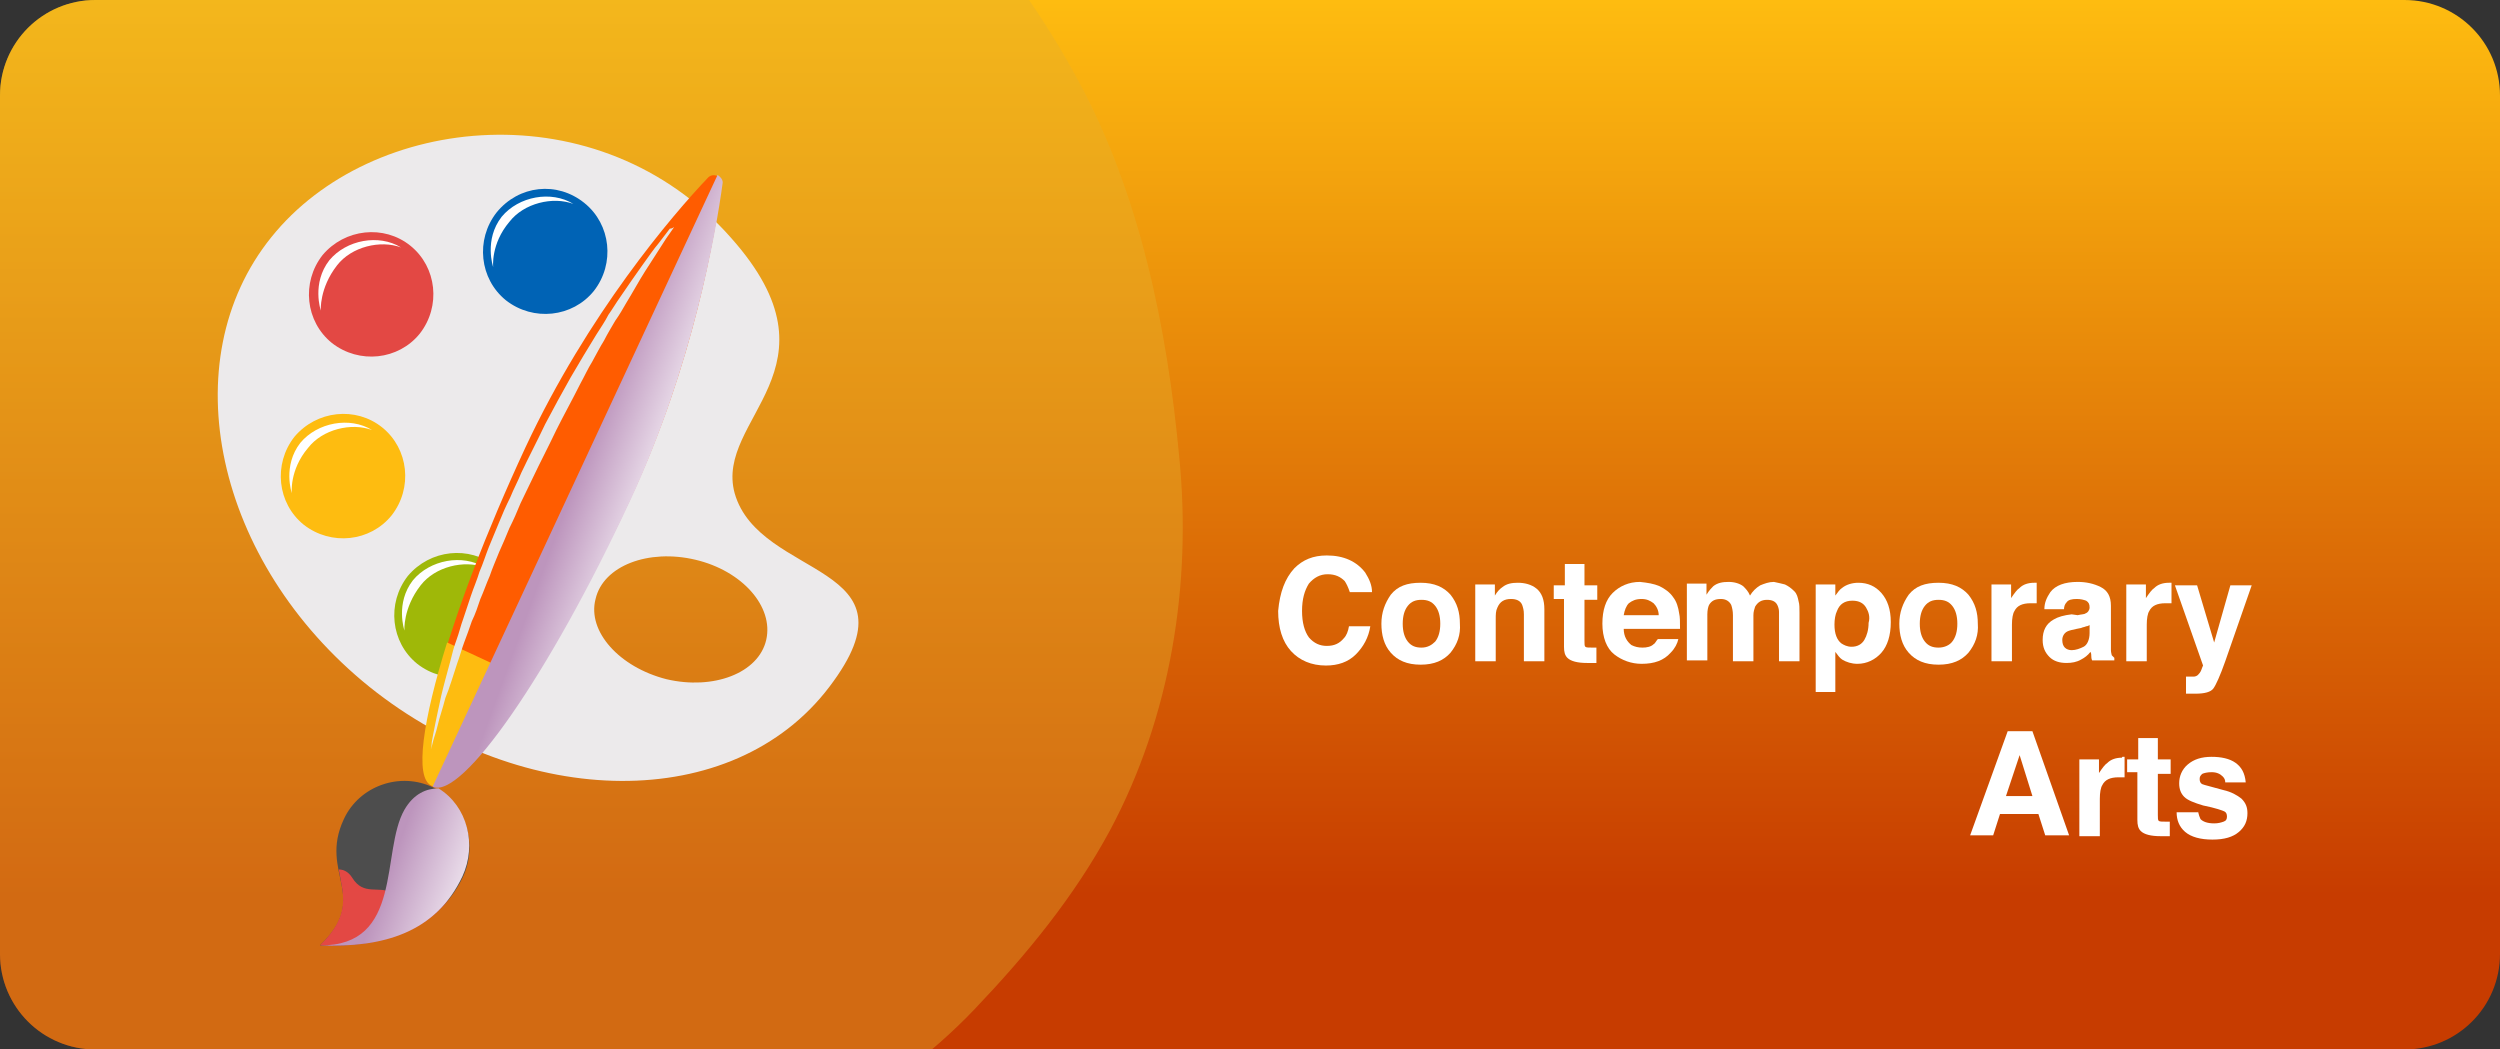 <?xml version="1.0" encoding="utf-8"?>
<!-- Generator: Adobe Illustrator 23.0.1, SVG Export Plug-In . SVG Version: 6.00 Build 0)  -->
<svg version="1.1" id="Layer_1" xmlns="http://www.w3.org/2000/svg" xmlns:xlink="http://www.w3.org/1999/xlink" x="0px" y="0px"
	 viewBox="0 0 293 123" style="enable-background:new 0 0 293 123;" xml:space="preserve">
<rect x="0" y="0" width="293" height="123" fill="#333333" stroke="none"/>
<style type="text/css">
	.st0{clip-path:url(#SVGID_2_);fill:url(#SVGID_3_);}
	.st1{opacity:0.4;clip-path:url(#SVGID_2_);}
	.st2{fill:#E3B02E;}
	.st3{fill:#FFFFFF;}
	.st4{fill:#ECEAEB;}
	.st5{fill:#9FB808;}
	.st6{fill:#0063B5;}
	.st7{fill:#E34844;}
	.st8{fill:#FEBC10;}
	.st9{fill:#FF5C00;}
	.st10{fill:#4D4D4D;}
	.st11{fill:url(#SVGID_4_);}
	.st12{fill:#E6E6E6;}
	.st13{fill:url(#SVGID_5_);}
</style>
<g>
	<g>
		<defs>
			<path id="SVGID_1_" d="M281.8,123H11.2C5,123,0,118,0,111.8V11.2C0,5,5,0,11.2,0h270.6C288,0,293,5,293,11.2v100.6
				C293,118,288,123,281.8,123z"/>
		</defs>
		<clipPath id="SVGID_2_">
			<use xlink:href="#SVGID_1_"  style="overflow:visible;"/>
		</clipPath>
		<linearGradient id="SVGID_3_" gradientUnits="userSpaceOnUse" x1="146.5" y1="123" x2="146.5" y2="-9.094947e-13">
			<stop  offset="0.147" style="stop-color:#C73C00"/>
			<stop  offset="1" style="stop-color:#FEBC10"/>
		</linearGradient>
		<path class="st0" d="M281.8,123H11.2C5,123,0,118,0,111.8V11.2C0,5,5,0,11.2,0h270.6C288,0,293,5,293,11.2v100.6
			C293,118,288,123,281.8,123z"/>
		<g class="st1">
			<path class="st2" d="M4.7-39.7c-18.4,4.2-40.4,17.5-51.4,32.8c-9.7,13.4-16,27.9-16.8,44.4C-65,64-61.8,93.1-43.5,112.4
				c12.4,13.2,29.9,23.7,47.5,28.4c13.1,3.4,53.2,6.9,72.1,0c14.1-5.1,27.8-11.7,38.1-22.5c6.1-6.4,11.7-13.2,15.9-21
				c7.1-13.3,9.6-28.8,8.1-43.8c-1.4-15-4.6-30.7-11.8-44c-7-13-16.1-23.5-28-32.1C85.4-32,47.1-49.3,4.7-39.7z"/>
		</g>
	</g>
	<g>
		<g>
			<path class="st3" d="M151.7,66.6c1-1,2.2-1.5,3.8-1.5c2,0,3.5,0.7,4.5,2c0.5,0.8,0.8,1.5,0.8,2.3h-2.6c-0.2-0.6-0.4-1-0.6-1.3
				c-0.5-0.5-1.1-0.8-2-0.8c-0.9,0-1.6,0.4-2.2,1.1c-0.5,0.8-0.8,1.8-0.8,3.2s0.3,2.4,0.8,3.1c0.6,0.7,1.3,1,2.1,1
				c0.9,0,1.5-0.3,2-0.9c0.3-0.3,0.5-0.8,0.6-1.4h2.5c-0.2,1.3-0.8,2.4-1.7,3.3s-2.1,1.3-3.5,1.3c-1.7,0-3.1-0.6-4.1-1.7
				c-1-1.1-1.5-2.7-1.5-4.7C150,69.4,150.6,67.8,151.7,66.6z"/>
			<path class="st3" d="M170,76.5c-0.8,0.9-1.9,1.4-3.5,1.4c-1.6,0-2.7-0.5-3.5-1.4c-0.8-0.9-1.1-2.1-1.1-3.4c0-1.3,0.4-2.4,1.1-3.4
				c0.8-1,1.9-1.4,3.5-1.4c1.6,0,2.7,0.5,3.5,1.4c0.8,1,1.1,2.1,1.1,3.4C171.2,74.4,170.8,75.5,170,76.5z M168.2,75.2
				c0.4-0.5,0.6-1.2,0.6-2.1s-0.2-1.6-0.6-2.1c-0.4-0.5-0.9-0.7-1.6-0.7c-0.7,0-1.2,0.2-1.6,0.7c-0.4,0.5-0.6,1.2-0.6,2.1
				s0.2,1.6,0.6,2.1c0.4,0.5,0.9,0.7,1.6,0.7C167.3,75.9,167.8,75.6,168.2,75.2z"/>
			<path class="st3" d="M180.1,69c0.6,0.5,0.9,1.3,0.9,2.4v6.1h-2.4v-5.5c0-0.5-0.1-0.8-0.2-1.1c-0.2-0.5-0.7-0.7-1.3-0.7
				c-0.8,0-1.3,0.3-1.6,1c-0.2,0.4-0.2,0.8-0.2,1.4v4.9h-2.4v-9h2.3v1.3c0.3-0.5,0.6-0.8,0.9-1c0.5-0.4,1.1-0.5,1.8-0.5
				C178.7,68.3,179.5,68.5,180.1,69z"/>
			<path class="st3" d="M182.1,70.3v-1.7h1.3v-2.5h2.3v2.5h1.5v1.7h-1.5v4.8c0,0.4,0,0.6,0.1,0.7c0.1,0.1,0.4,0.1,0.9,0.1
				c0.1,0,0.1,0,0.2,0c0.1,0,0.2,0,0.2,0v1.8l-1.1,0c-1.1,0-1.9-0.2-2.3-0.6c-0.3-0.3-0.4-0.7-0.4-1.3v-5.6H182.1z"/>
			<path class="st3" d="M194.5,68.7c0.6,0.3,1.2,0.7,1.6,1.3c0.4,0.5,0.6,1.2,0.7,1.9c0.1,0.4,0.1,1,0.1,1.8h-6.6
				c0,0.9,0.4,1.5,0.9,1.9c0.4,0.2,0.8,0.3,1.3,0.3c0.5,0,1-0.1,1.3-0.4c0.2-0.1,0.3-0.4,0.5-0.6h2.4c-0.1,0.5-0.4,1.1-0.9,1.6
				c-0.8,0.9-1.9,1.3-3.4,1.3c-1.2,0-2.3-0.4-3.2-1.1s-1.4-2-1.4-3.6c0-1.6,0.4-2.8,1.2-3.6c0.8-0.8,1.9-1.3,3.2-1.3
				C193.1,68.3,193.8,68.4,194.5,68.7z M190.9,70.7c-0.3,0.3-0.5,0.8-0.6,1.4h4.1c0-0.6-0.3-1.1-0.6-1.4c-0.4-0.3-0.8-0.5-1.4-0.5
				C191.7,70.2,191.3,70.4,190.9,70.7z"/>
			<path class="st3" d="M209.2,68.5c0.4,0.2,0.7,0.4,1.1,0.8c0.3,0.3,0.4,0.7,0.5,1.2c0.1,0.3,0.1,0.8,0.1,1.3l0,5.7h-2.4v-5.8
				c0-0.3-0.1-0.6-0.2-0.8c-0.2-0.4-0.6-0.6-1.2-0.6c-0.7,0-1.1,0.3-1.4,0.8c-0.1,0.3-0.2,0.6-0.2,1v5.4h-2.4v-5.4
				c0-0.5-0.1-0.9-0.2-1.2c-0.2-0.4-0.6-0.7-1.2-0.7c-0.7,0-1.1,0.2-1.4,0.7c-0.1,0.2-0.2,0.6-0.2,1.1v5.4h-2.4v-9h2.3v1.3
				c0.3-0.5,0.6-0.8,0.8-1c0.5-0.4,1.1-0.5,1.8-0.5c0.7,0,1.3,0.2,1.7,0.5c0.3,0.3,0.6,0.6,0.8,1.1c0.3-0.5,0.7-0.9,1.2-1.2
				c0.5-0.2,1-0.4,1.6-0.4C208.4,68.3,208.8,68.4,209.2,68.5z"/>
			<path class="st3" d="M220.5,69.5c0.7,0.8,1.1,1.9,1.1,3.4c0,1.6-0.4,2.8-1.1,3.6c-0.7,0.8-1.7,1.3-2.8,1.3
				c-0.7,0-1.3-0.2-1.8-0.5c-0.3-0.2-0.5-0.5-0.8-0.9v4.7h-2.3V68.5h2.3v1.3c0.3-0.4,0.5-0.7,0.8-0.9c0.5-0.4,1.2-0.6,1.9-0.6
				C218.9,68.3,219.8,68.7,220.5,69.5z M218.7,71.2c-0.3-0.5-0.8-0.8-1.6-0.8c-0.9,0-1.5,0.4-1.8,1.2c-0.2,0.4-0.3,1-0.3,1.6
				c0,1.1,0.3,1.8,0.8,2.2c0.3,0.2,0.7,0.4,1.2,0.4c0.7,0,1.2-0.3,1.5-0.8s0.5-1.2,0.5-2C219.2,72.3,219,71.7,218.7,71.2z"/>
			<path class="st3" d="M230.7,76.5c-0.8,0.9-1.9,1.4-3.5,1.4c-1.6,0-2.7-0.5-3.5-1.4c-0.8-0.9-1.1-2.1-1.1-3.4
				c0-1.3,0.4-2.4,1.1-3.4c0.8-1,1.9-1.4,3.5-1.4c1.6,0,2.7,0.5,3.5,1.4c0.8,1,1.1,2.1,1.1,3.4C231.9,74.4,231.5,75.5,230.7,76.5z
				 M228.8,75.2c0.4-0.5,0.6-1.2,0.6-2.1s-0.2-1.6-0.6-2.1c-0.4-0.5-0.9-0.7-1.6-0.7c-0.7,0-1.2,0.2-1.6,0.7
				c-0.4,0.5-0.6,1.2-0.6,2.1s0.2,1.6,0.6,2.1c0.4,0.5,0.9,0.7,1.6,0.7C227.9,75.9,228.5,75.6,228.8,75.2z"/>
			<path class="st3" d="M238.5,68.3c0,0,0.1,0,0.2,0v2.4c-0.1,0-0.3,0-0.4,0s-0.2,0-0.3,0c-1,0-1.6,0.3-1.9,0.9
				c-0.2,0.3-0.3,0.9-0.3,1.6v4.3h-2.4v-9h2.3v1.6c0.4-0.6,0.7-1,1-1.2c0.4-0.4,1-0.6,1.7-0.6C238.4,68.3,238.4,68.3,238.5,68.3z"/>
			<path class="st3" d="M243.5,72.1c0.4-0.1,0.8-0.1,0.9-0.2c0.3-0.1,0.5-0.4,0.5-0.7c0-0.4-0.1-0.6-0.4-0.8
				c-0.3-0.1-0.6-0.2-1.1-0.2c-0.6,0-1,0.1-1.2,0.4c-0.2,0.2-0.3,0.5-0.3,0.8h-2.3c0-0.8,0.3-1.4,0.7-2c0.6-0.8,1.7-1.2,3.2-1.2
				c1,0,1.9,0.2,2.7,0.6c0.8,0.4,1.2,1.1,1.2,2.2v4.2c0,0.3,0,0.6,0,1c0,0.3,0.1,0.5,0.1,0.6c0.1,0.1,0.2,0.2,0.3,0.3v0.3h-2.6
				c-0.1-0.2-0.1-0.4-0.1-0.5c0-0.2,0-0.3-0.1-0.5c-0.3,0.4-0.7,0.7-1.1,0.9c-0.5,0.3-1.1,0.4-1.7,0.4c-0.8,0-1.5-0.2-2-0.7
				s-0.8-1.1-0.8-2c0-1.1,0.4-1.9,1.3-2.4c0.5-0.3,1.2-0.5,2.1-0.6L243.5,72.1z M245,73.2c-0.2,0.1-0.3,0.2-0.5,0.2
				c-0.2,0.1-0.4,0.1-0.6,0.2l-0.5,0.1c-0.5,0.1-0.9,0.2-1.1,0.3c-0.4,0.2-0.6,0.6-0.6,1c0,0.4,0.1,0.7,0.3,0.9s0.5,0.3,0.8,0.3
				c0.5,0,1-0.2,1.4-0.4s0.7-0.8,0.7-1.6V73.2z"/>
			<path class="st3" d="M254.3,68.3c0,0,0.1,0,0.2,0v2.4c-0.1,0-0.3,0-0.4,0s-0.2,0-0.3,0c-1,0-1.6,0.3-1.9,0.9
				c-0.2,0.3-0.3,0.9-0.3,1.6v4.3h-2.4v-9h2.3v1.6c0.4-0.6,0.7-1,1-1.2c0.4-0.4,1-0.6,1.7-0.6C254.2,68.3,254.3,68.3,254.3,68.3z"/>
			<path class="st3" d="M256.1,79.3l0.3,0c0.2,0,0.5,0,0.7,0c0.2,0,0.4-0.1,0.5-0.2c0.1-0.1,0.3-0.3,0.4-0.6
				c0.1-0.3,0.2-0.5,0.2-0.5l-3.3-9.4h2.6l2,6.7l1.9-6.7h2.5l-3.1,8.9c-0.6,1.7-1.1,2.8-1.4,3.2c-0.3,0.4-1,0.6-2.1,0.6
				c-0.2,0-0.4,0-0.5,0c-0.1,0-0.3,0-0.6,0V79.3z"/>
			<path class="st3" d="M235.3,85.7h2.9l4.3,12.2h-2.8l-0.8-2.5h-4.5l-0.8,2.5h-2.7L235.3,85.7z M235.1,93.3h3.1l-1.5-4.8
				L235.1,93.3z"/>
			<path class="st3" d="M248.8,88.7c0,0,0.1,0,0.2,0v2.4c-0.1,0-0.3,0-0.4,0s-0.2,0-0.3,0c-1,0-1.6,0.3-1.9,0.9
				c-0.2,0.3-0.3,0.9-0.3,1.6V98h-2.4v-9h2.3v1.6c0.4-0.6,0.7-1,1-1.2c0.4-0.4,1-0.6,1.7-0.6C248.7,88.7,248.7,88.7,248.8,88.7z"/>
			<path class="st3" d="M249.3,90.7V89h1.3v-2.5h2.3V89h1.5v1.7h-1.5v4.8c0,0.4,0,0.6,0.1,0.7c0.1,0.1,0.4,0.1,0.9,0.1
				c0.1,0,0.1,0,0.2,0s0.2,0,0.2,0V98l-1.1,0c-1.1,0-1.9-0.2-2.3-0.6c-0.3-0.3-0.4-0.7-0.4-1.3v-5.6H249.3z"/>
			<path class="st3" d="M257.6,95.1c0.1,0.4,0.2,0.7,0.3,0.9c0.3,0.3,0.8,0.5,1.6,0.5c0.5,0,0.8-0.1,1.1-0.2
				c0.3-0.1,0.4-0.3,0.4-0.6c0-0.3-0.1-0.5-0.3-0.6s-1-0.4-2.5-0.7c-1-0.3-1.8-0.6-2.2-1c-0.4-0.4-0.6-0.9-0.6-1.6
				c0-0.8,0.3-1.6,1-2.2s1.6-0.9,2.8-0.9c1.1,0,2.1,0.2,2.8,0.7s1.1,1.2,1.2,2.3h-2.4c0-0.3-0.1-0.5-0.3-0.7
				c-0.3-0.3-0.7-0.5-1.3-0.5c-0.5,0-0.9,0.1-1.1,0.2c-0.2,0.2-0.3,0.3-0.3,0.6c0,0.3,0.1,0.5,0.3,0.6c0.2,0.1,1.1,0.3,2.5,0.7
				c0.9,0.2,1.6,0.6,2.1,1c0.5,0.5,0.7,1,0.7,1.7c0,0.9-0.3,1.6-1,2.2c-0.7,0.6-1.7,0.9-3.1,0.9c-1.4,0-2.5-0.3-3.2-0.9
				s-1-1.4-1-2.3H257.6z"/>
		</g>
	</g>
	<g>
		<path class="st4" d="M31.8,27.8c-11.7,14.5-6.6,38.1,11.5,52.7c18.1,14.5,42.6,14.9,53.9,0c11.1-14.6-8.2-12.5-11.1-22.7
			c-2.4-8.8,13.2-14.6-0.4-29.9C70.3,10.4,43.5,13.2,31.8,27.8z M89.8,75c-0.9,3.9-6.2,5.9-11.7,4.6c-5.5-1.4-9.3-5.6-8.3-9.4
			c0.9-3.9,6.2-5.9,11.7-4.6C87,66.9,90.7,71.1,89.8,75z"/>
		<path class="st5" d="M58.1,66.4c3.1,2.5,3.6,7.1,1.1,10.3c-2.5,3.1-7.1,3.6-10.3,1.1c-3.1-2.5-3.6-7.1-1.1-10.3
			C50.4,64.4,55,63.9,58.1,66.4z"/>
		<path class="st3" d="M49.3,68.6c1.7-2.2,5.1-3,7.5-2.1c-2.6-1.6-6.4-0.9-8.4,1.5c-2.1,2.7-1,5.9-1,5.9S47.2,71.3,49.3,68.6z"/>
		<path class="st6" d="M68.5,23.8c3.1,2.5,3.6,7.1,1.1,10.3c-2.5,3.1-7.1,3.6-10.3,1.1c-3.1-2.5-3.6-7.1-1.1-10.3
			C60.8,21.7,65.3,21.2,68.5,23.8z"/>
		<path class="st7" d="M48.1,28.8c3.1,2.5,3.6,7.1,1.1,10.3c-2.5,3.1-7.1,3.6-10.3,1.1c-3.1-2.5-3.6-7.1-1.1-10.3
			C40.4,26.8,45,26.3,48.1,28.8z"/>
		<path class="st3" d="M39.5,31.1c1.7-2.2,5.1-3,7.5-2.1c-2.6-1.6-6.4-0.9-8.4,1.5c-2.1,2.7-1,5.9-1,5.9S37.4,33.8,39.5,31.1z"/>
		<path class="st8" d="M44.8,50.1c3.1,2.5,3.6,7.1,1.1,10.3c-2.5,3.1-7.1,3.6-10.3,1.1c-3.1-2.5-3.6-7.1-1.1-10.3
			C37.1,48.1,41.7,47.6,44.8,50.1z"/>
		<path class="st3" d="M36.1,52.5c1.7-2.2,5.1-3,7.5-2.1c-2.6-1.6-6.4-0.9-8.4,1.5c-2.1,2.7-1,5.9-1,5.9S33.9,55.1,36.1,52.5z"/>
		<g>
			<path class="st9" d="M74,58.2c-9.4,20.2-19.8,35.2-23.2,33.6c-3.4-1.6,1.4-19.2,10.8-39.4C68.9,36.8,78.8,25.2,83,20.8
				c0.6-0.6,1.7-0.1,1.6,0.7C83.8,27.5,81.3,42.5,74,58.2z"/>
			<path class="st8" d="M52.4,75.3c-2.8,9-3.9,15.9-1.8,16.8c2,0.9,6.6-4.3,11.7-12.2L52.4,75.3z"/>
			<path class="st10" d="M54.2,102.9c-3,6.1-9.3,8.2-16.7,7.9c6-5.7-0.2-8.4,2.8-14.8c1.8-3.9,6.6-5.6,10.5-3.7
				C54.6,94.2,56.1,99,54.2,102.9z"/>
			<path class="st7" d="M52.5,105.5c-1.8,1.2-3.8,1.4-4.3,1.3c-0.8-0.2-1-1.4-2.4-2.2c-1.4-0.8-3.2,0.4-4.5-1.7
				c-0.5-0.8-1.1-1-1.6-1c0.5,2.9,1.5,5.3-2.2,8.9C43.7,111,49.1,109.8,52.5,105.5z"/>
			<linearGradient id="SVGID_4_" gradientUnits="userSpaceOnUse" x1="67.452" y1="56.344" x2="78.701" y2="60.439">
				<stop  offset="0" style="stop-color:#BD95BD"/>
				<stop  offset="1" style="stop-color:#FFFFFF"/>
			</linearGradient>
			<path class="st11" d="M84.1,20.5c0.3,0.2,0.6,0.5,0.6,0.9c-0.8,6-3.6,21.8-10.9,37.4c-9.4,20.2-19.7,35-23.1,33.4L84.1,20.5z"/>
			<path class="st12" d="M79,26.6c0,0-0.1,0.2-0.4,0.6c-0.3,0.4-0.7,1-1.2,1.8c-0.5,0.8-1.1,1.7-1.8,2.8c-0.7,1.1-1.4,2.4-2.2,3.7
				c-0.4,0.7-0.8,1.4-1.3,2.1c-0.4,0.7-0.9,1.5-1.3,2.3c-0.5,0.8-0.9,1.6-1.4,2.5c-0.5,0.8-0.9,1.7-1.4,2.6
				c-0.9,1.8-1.9,3.6-2.8,5.4c-0.9,1.9-1.9,3.8-2.8,5.7c-0.5,1-0.9,1.9-1.4,2.9c-0.4,1-0.8,1.9-1.3,2.9c-0.4,1-0.8,1.9-1.2,2.8
				c-0.4,1-0.8,1.9-1.1,2.8c-0.4,0.9-0.7,1.8-1.1,2.7c-0.3,0.9-0.6,1.8-1,2.6c-0.3,0.9-0.6,1.7-0.9,2.5c-0.3,0.8-0.5,1.6-0.8,2.4
				c-0.5,1.5-0.9,2.9-1.4,4.1c-0.3,1.2-0.7,2.3-0.9,3.2c-0.2,0.9-0.5,1.6-0.6,2.1c-0.1,0.5-0.2,0.7-0.2,0.7s0.1-0.3,0.1-0.8
				c0.1-0.5,0.2-1.2,0.4-2.1c0.2-0.9,0.4-2,0.7-3.3c0.3-1.3,0.7-2.7,1.1-4.2c0.2-0.8,0.4-1.6,0.7-2.4c0.3-0.8,0.5-1.7,0.8-2.5
				c0.3-0.9,0.6-1.8,0.9-2.7c0.3-0.9,0.7-1.8,1-2.8c0.4-0.9,0.7-1.9,1.1-2.9c0.4-1,0.8-1.9,1.2-2.9c0.4-1,0.8-1.9,1.3-2.9
				c0.4-1,0.9-1.9,1.3-2.9c0.9-1.9,1.9-3.8,2.8-5.7c0.5-0.9,1-1.9,1.5-2.8c0.5-0.9,1-1.8,1.5-2.7c1-1.7,2-3.4,3-5
				c0.5-0.8,1-1.5,1.4-2.3c0.5-0.7,0.9-1.4,1.4-2.1c0.9-1.3,1.7-2.5,2.5-3.6c0.8-1.1,1.4-2,2-2.7c0.6-0.8,1-1.3,1.3-1.7
				C78.8,26.8,79,26.6,79,26.6z"/>
			<linearGradient id="SVGID_5_" gradientUnits="userSpaceOnUse" x1="45.618" y1="102.023" x2="57.377" y2="106.303">
				<stop  offset="0" style="stop-color:#BD95BD"/>
				<stop  offset="1" style="stop-color:#FFFFFF"/>
			</linearGradient>
			<path class="st13" d="M54.2,102.7c1.7-3.7,0.6-8.2-2.8-10.3c-1.4,0-2.9,0.6-4,2.5c-2.8,4.9-0.1,16-9.9,15.9
				C44.9,111.1,51.1,109.3,54.2,102.7z"/>
		</g>
		<path class="st3" d="M59.7,26c1.7-2.2,5.1-3,7.5-2.1c-2.6-1.6-6.4-0.9-8.4,1.5c-2.1,2.7-1,5.9-1,5.9S57.5,28.6,59.7,26z"/>
	</g>
</g>
</svg>
